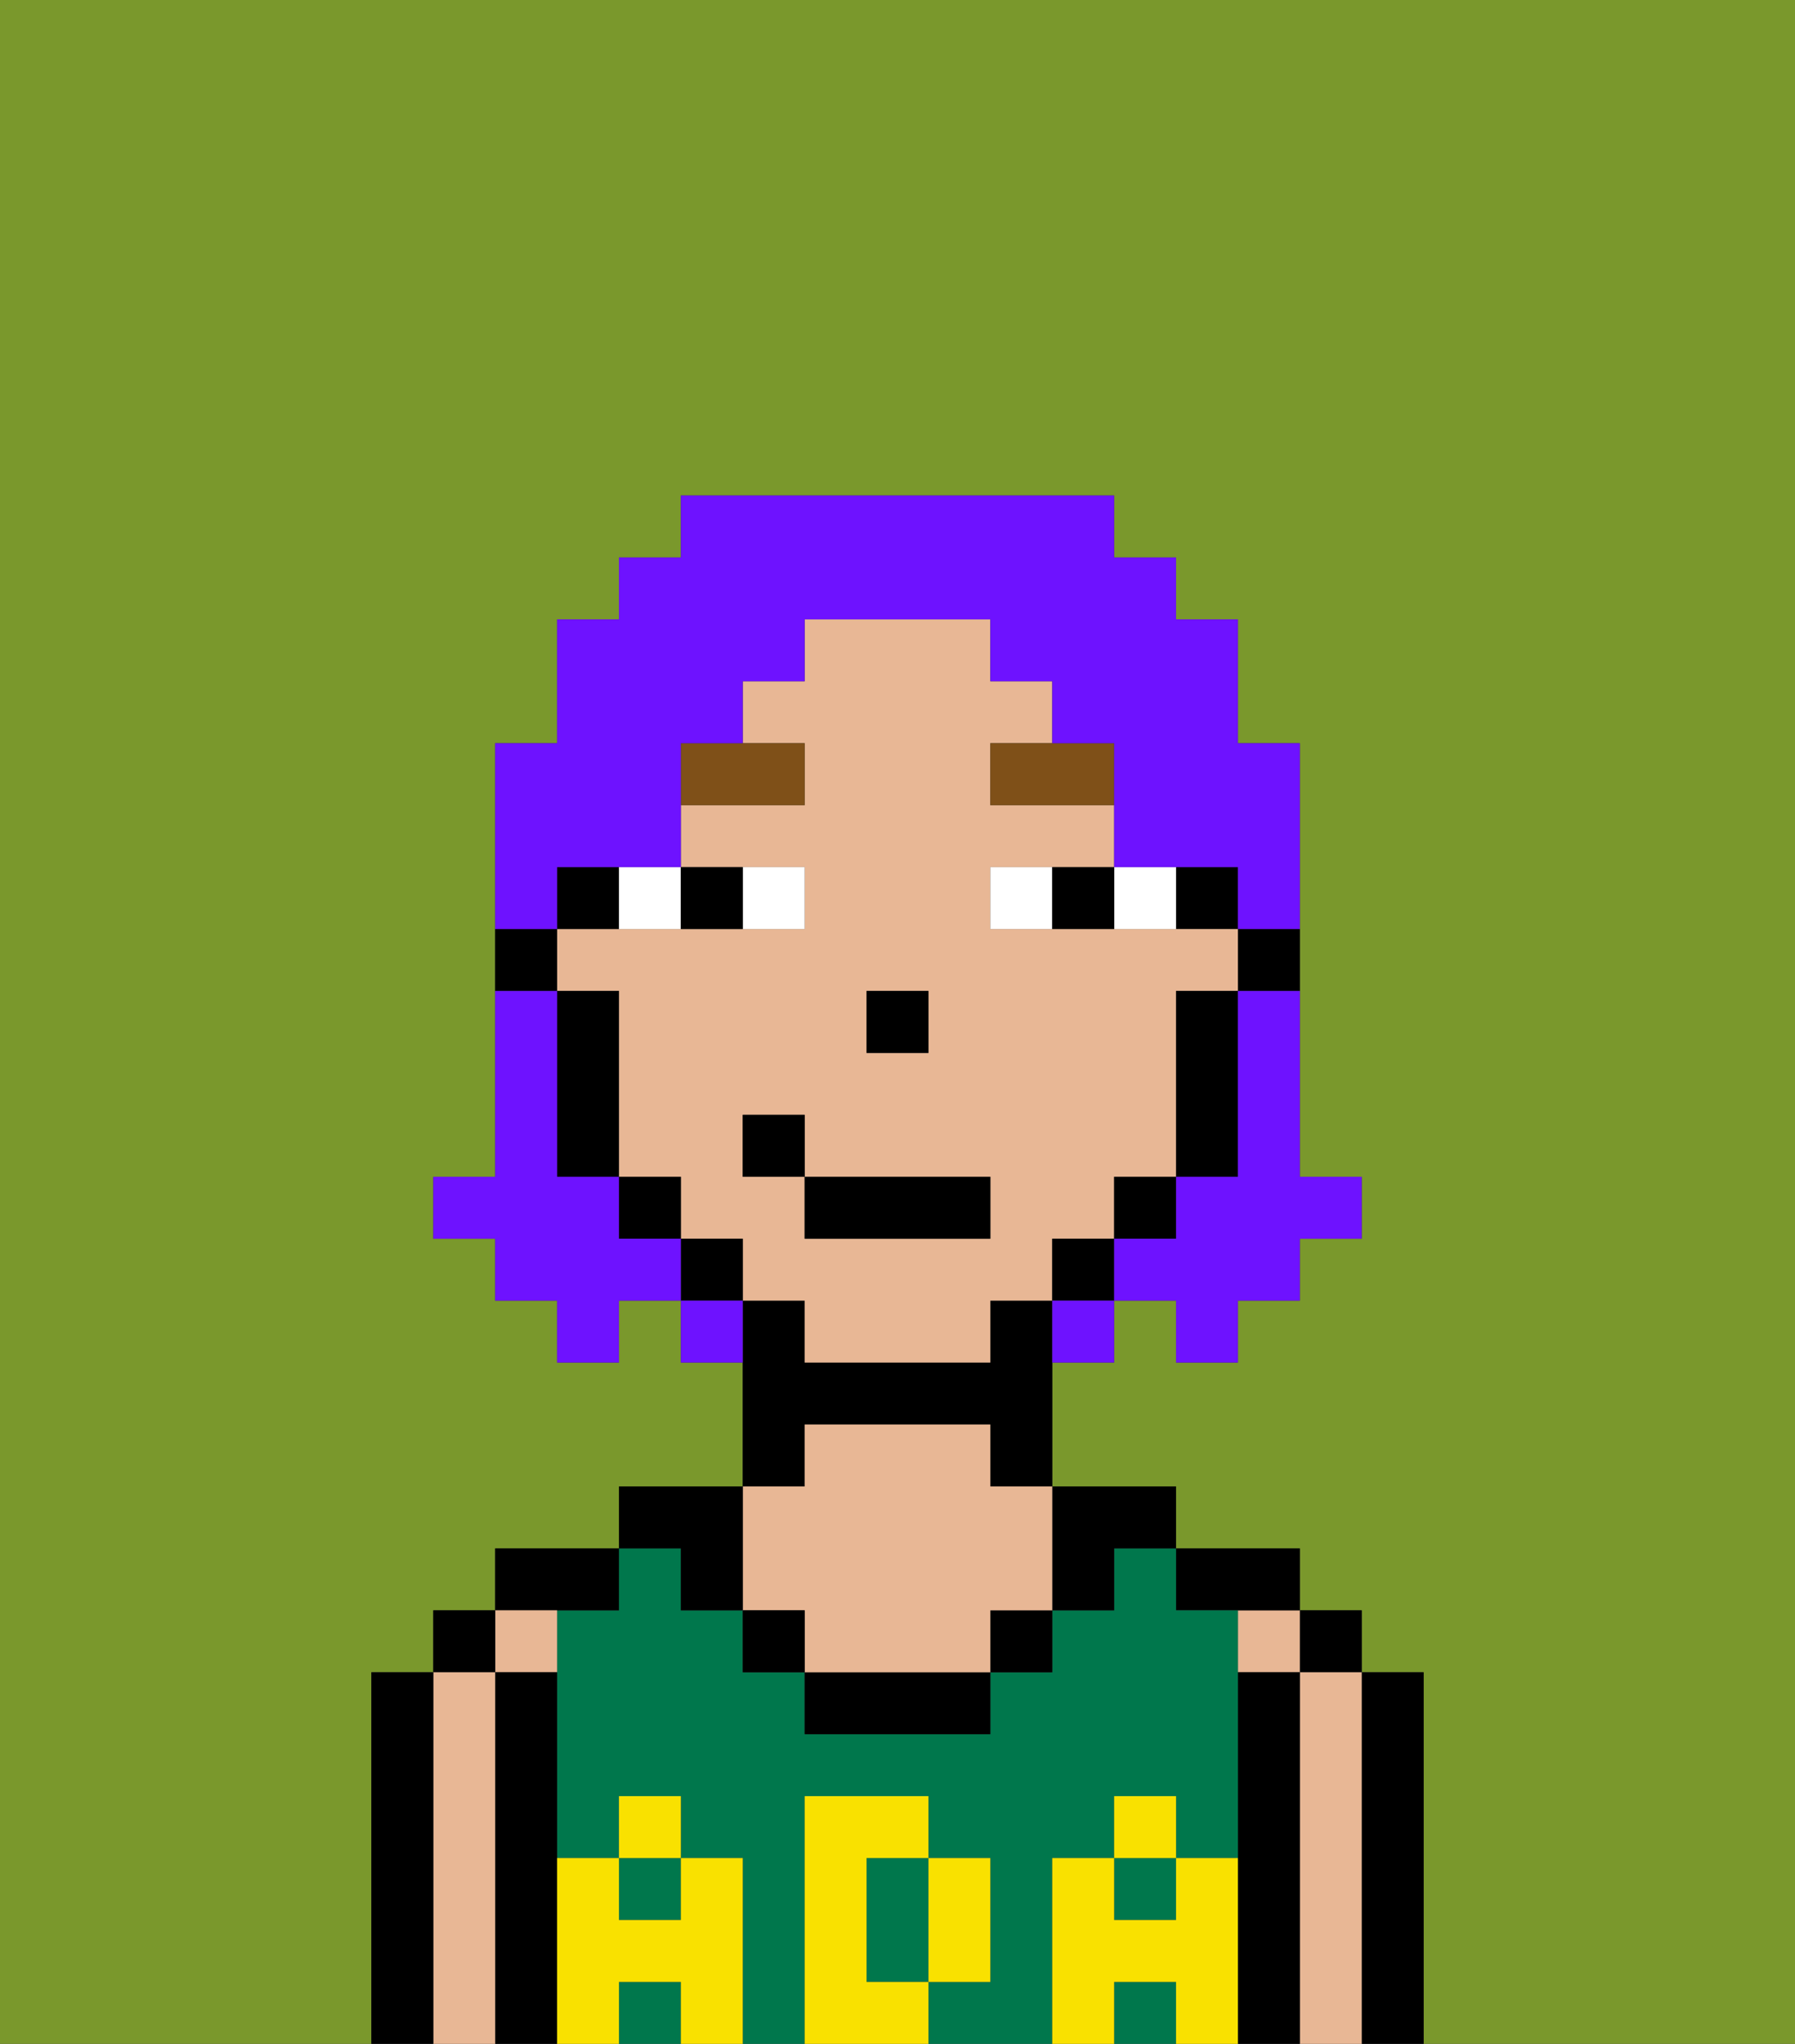 <svg xmlns="http://www.w3.org/2000/svg" viewBox="0 0 29 33"><rect x="0" y="0" width="29" height="33" fill="#333333" stroke="none"/><defs><style>polygon,rect,path{shape-rendering:crispedges;}.ca44-1{fill:#7a982c;}.ca44-2{fill:#000000;}.ca44-3{fill:#e8b795;}.ca44-4{fill:#00774c;}.ca44-5{fill:#f9e100;}.ca44-6{fill:#ffffff;}.ca44-7{fill:#7f5018;}.ca44-8{fill:#6e12ff;}</style></defs><path class="ca44-1" d="M0,33H6V27H7V26H8V25h2V24h2V22H11V21H10v1H9V21H8V20H7V19H8V12H9V10h1V9h1V8h7V9h1v1h1v2h1v7h1v1H21v1H20v1H19V21H18v1H17v2h2v1h2v1h1v1h1v6h6V0H0Z"/><path class="ca44-2" d="M23,27H22v6h1V27Z"/><rect class="ca44-2" x="21" y="26" width="1" height="1"/><path class="ca44-3" d="M22,27H21v6h1V27Z"/><rect class="ca44-3" x="20" y="26" width="1" height="1"/><path class="ca44-2" d="M21,27H20v6h1V27Z"/><path class="ca44-2" d="M20,26h1V25H19v1Z"/><path class="ca44-4" d="M14,31v1h1V30H14Z"/><path class="ca44-4" d="M17,30h1V29h1v1h1V26H19V25H18v1H17v1H16v1H13V27H12V26H11V25H10v1H9v4h1V29h1v1h1v3h1V29h2v1h1v2H15v1h2V30Z"/><rect class="ca44-4" x="18" y="32" width="1" height="1"/><rect class="ca44-4" x="10" y="30" width="1" height="1"/><rect class="ca44-4" x="10" y="32" width="1" height="1"/><rect class="ca44-4" x="18" y="30" width="1" height="1"/><path class="ca44-2" d="M18,26V25h1V24H17v2Z"/><rect class="ca44-2" x="16" y="26" width="1" height="1"/><path class="ca44-2" d="M13,27v1h3V27H13Z"/><path class="ca44-2" d="M13,23h3v1h1V21H16v1H13V21H12v3h1Z"/><path class="ca44-3" d="M13,26v1h3V26h1V24H16V23H13v1H12v2Z"/><rect class="ca44-2" x="12" y="26" width="1" height="1"/><path class="ca44-2" d="M11,26h1V24H10v1h1Z"/><path class="ca44-2" d="M10,26V25H8v1h2Z"/><path class="ca44-3" d="M9,27V26H8v1Z"/><path class="ca44-2" d="M9,30V27H8v6H9V30Z"/><rect class="ca44-2" x="7" y="26" width="1" height="1"/><path class="ca44-3" d="M8,27H7v6H8V27Z"/><path class="ca44-2" d="M7,27H6v6H7V27Z"/><path class="ca44-5" d="M20,30H19v1H18V30H17v3h1V32h1v1h1V30Z"/><rect class="ca44-5" x="18" y="29" width="1" height="1"/><path class="ca44-5" d="M16,32V30H15v2Z"/><path class="ca44-5" d="M14,32V30h1V29H13v4h2V32Z"/><path class="ca44-5" d="M12,30H11v1H10V30H9v3h1V32h1v1h1V30Z"/><rect class="ca44-5" x="10" y="29" width="1" height="1"/><path class="ca44-2" d="M20,16h1V15H20Z"/><rect class="ca44-2" x="19" y="14" width="1" height="1"/><path class="ca44-3" d="M18,20V19h1V16h1V15H16V14h2V13H16V12h1V11H16V10H13v1H12v1h1v1H11v1h2v1H9v1h1v3h1v1h1v1h1v1h3V21h1V20Zm-4-4h1v1H14Zm2,4H13V19H12V18h1v1h3Z"/><path class="ca44-2" d="M19,17v2h1V16H19Z"/><rect class="ca44-2" x="18" y="19" width="1" height="1"/><rect class="ca44-2" x="17" y="20" width="1" height="1"/><rect class="ca44-2" x="11" y="20" width="1" height="1"/><rect class="ca44-2" x="10" y="19" width="1" height="1"/><path class="ca44-2" d="M10,14H9v1h1Z"/><path class="ca44-2" d="M10,16H9v3h1V16Z"/><path class="ca44-2" d="M9,15H8v1H9Z"/><rect class="ca44-2" x="14" y="16" width="1" height="1"/><path class="ca44-6" d="M13,15V14H12v1Z"/><path class="ca44-6" d="M11,15V14H10v1Z"/><path class="ca44-6" d="M19,15V14H18v1Z"/><path class="ca44-6" d="M16,14v1h1V14Z"/><path class="ca44-2" d="M12,15V14H11v1Z"/><path class="ca44-2" d="M17,15h1V14H17Z"/><path class="ca44-7" d="M13,12H11v1h2Z"/><path class="ca44-7" d="M16,13h2V12H16Z"/><rect class="ca44-2" x="13" y="19" width="3" height="1"/><rect class="ca44-2" x="12" y="18" width="1" height="1"/><path class="ca44-8" d="M20,17v2H19v1H18v1h1v1h1V21h1V20h1V19H21V16H20Z"/><path class="ca44-8" d="M9,14h2V12h1V11h1V10h3v1h1v1h1v2h2v1h1V12H20V10H19V9H18V8H11V9H10v1H9v2H8v3H9Z"/><path class="ca44-8" d="M10,20V19H9V16H8v3H7v1H8v1H9v1h1V21h1V20Z"/><path class="ca44-8" d="M11,21v1h1V21Z"/><path class="ca44-8" d="M17,22h1V21H17Z"/></svg>